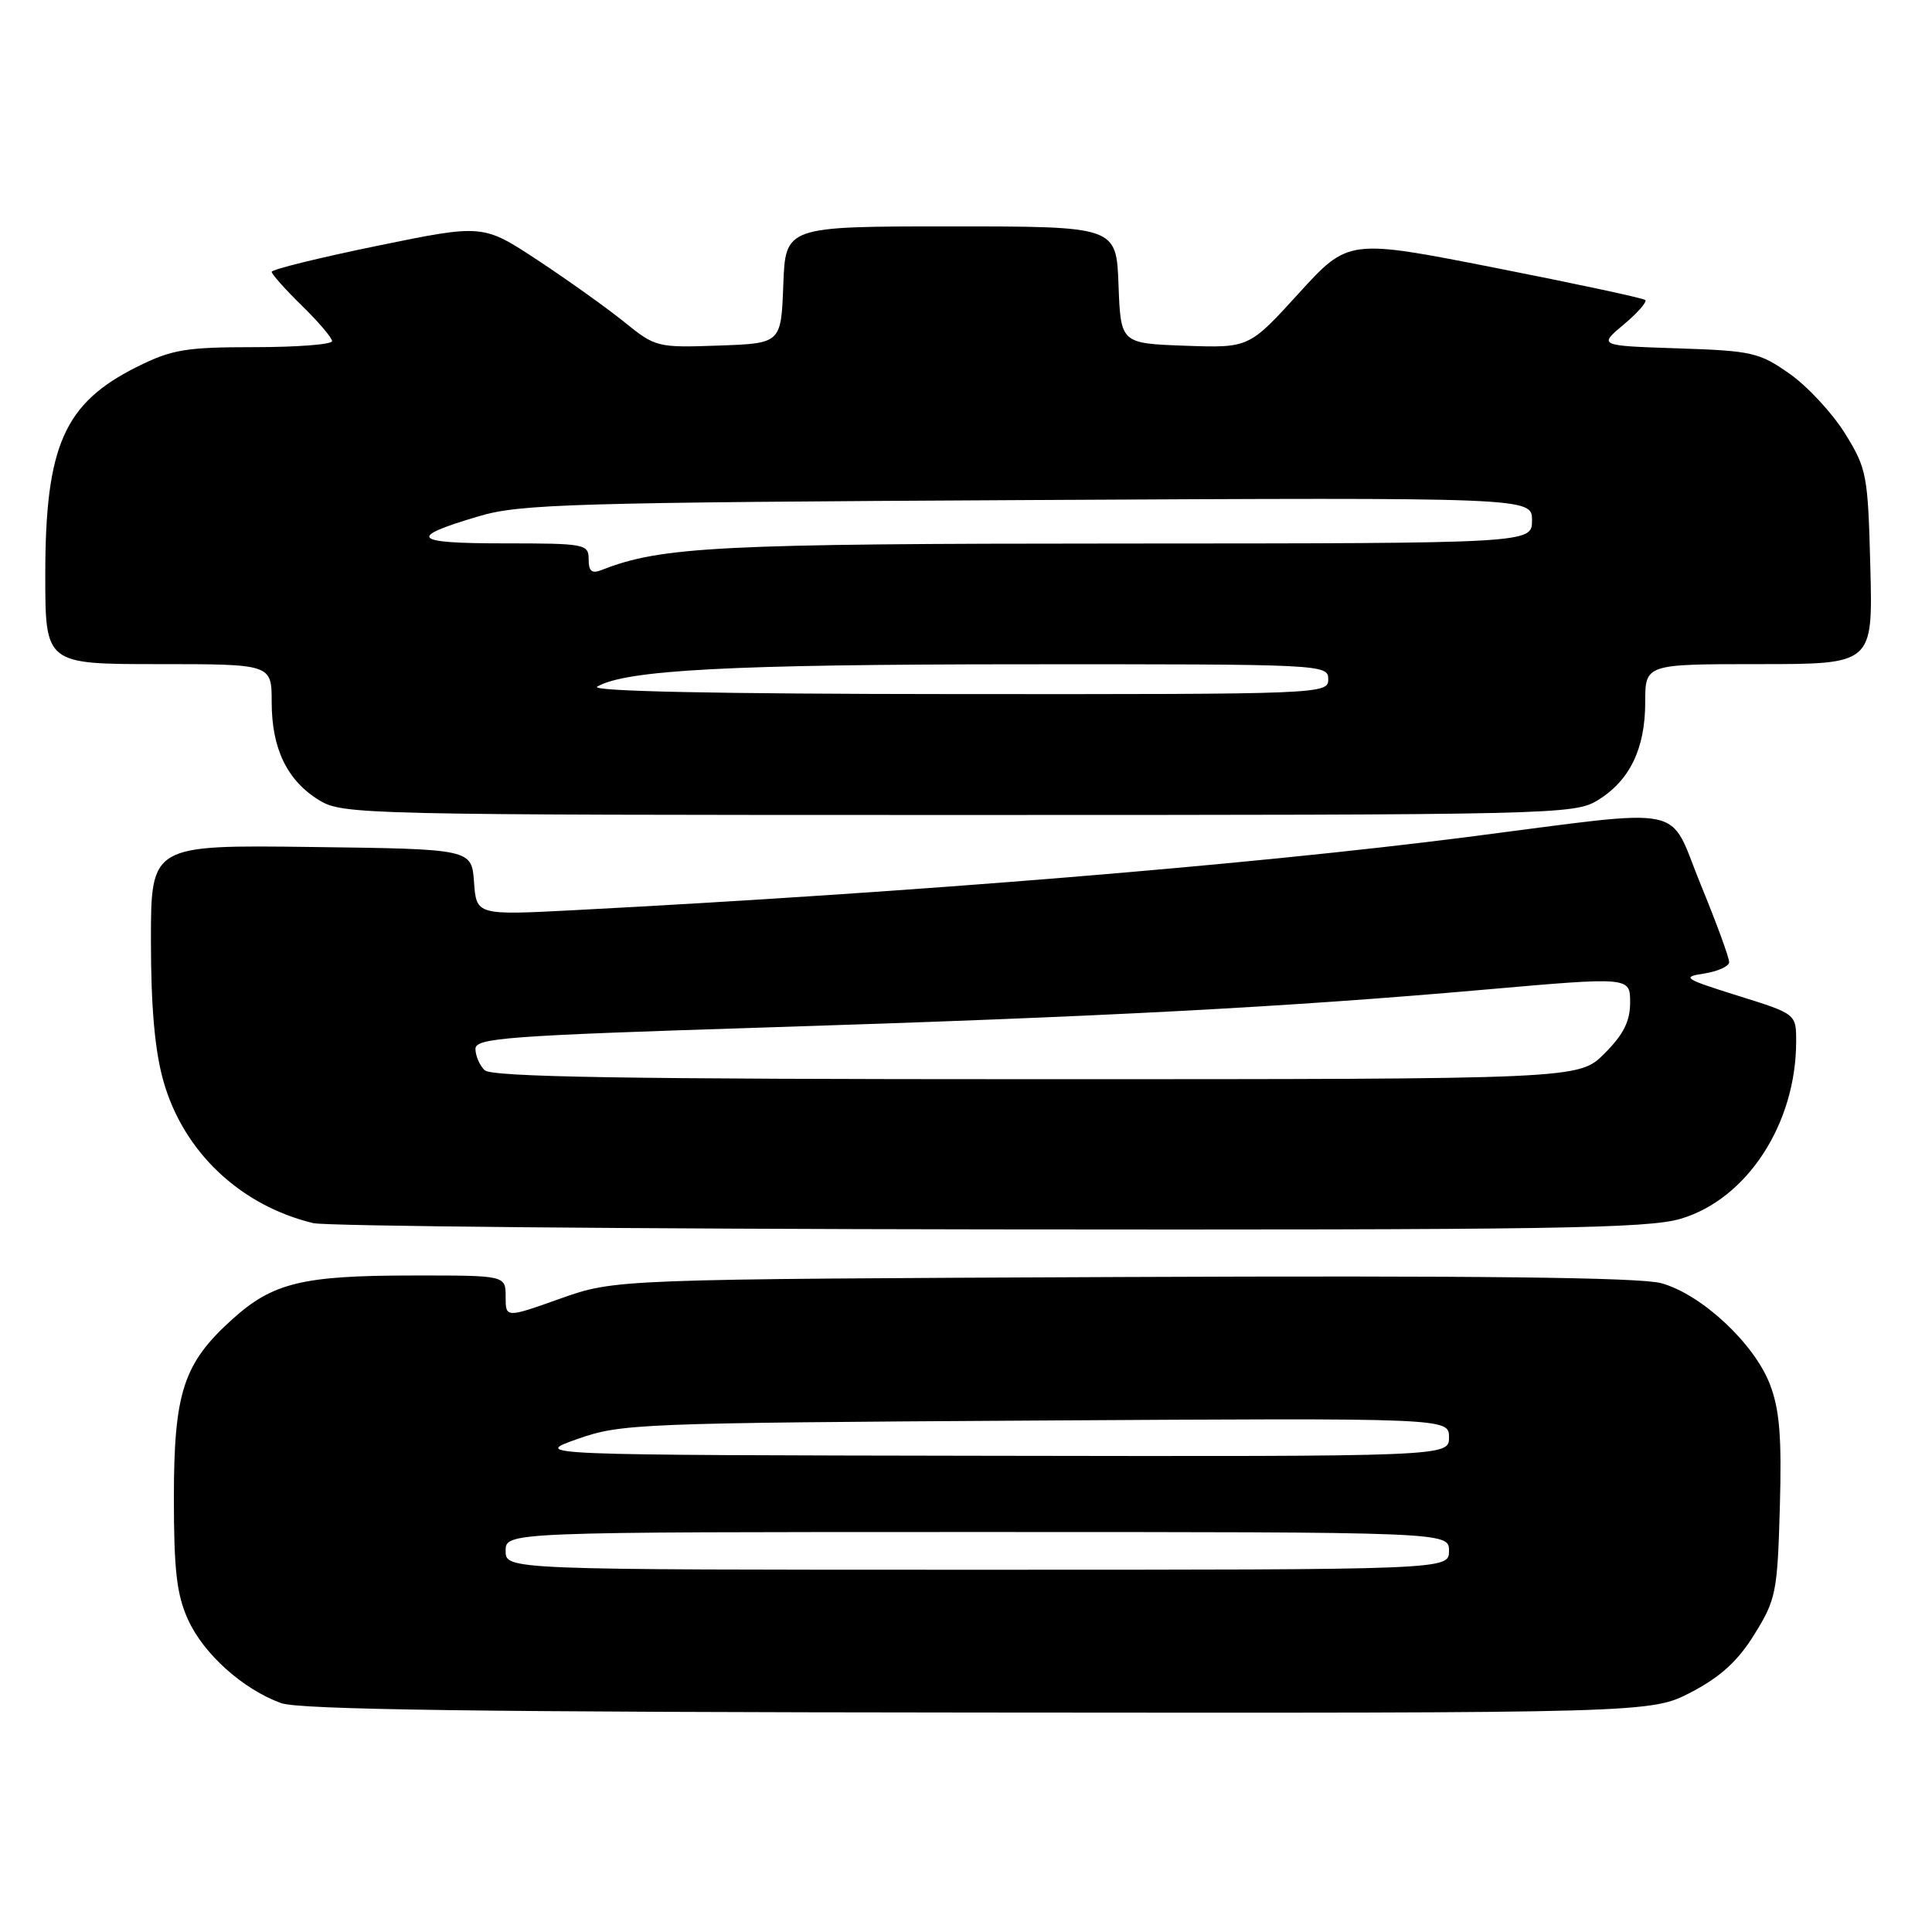<?xml version="1.0" encoding="UTF-8" standalone="no"?>
<!DOCTYPE svg PUBLIC "-//W3C//DTD SVG 1.1//EN" "http://www.w3.org/Graphics/SVG/1.1/DTD/svg11.dtd" >
<svg xmlns="http://www.w3.org/2000/svg" xmlns:xlink="http://www.w3.org/1999/xlink" version="1.1" viewBox="0 0 256 256">
 <g >
 <path fill="currentColor"
d=" M 224.12 224.21 C 228.01 222.17 230.29 220.08 232.48 216.54 C 235.33 211.95 235.52 210.98 235.84 199.70 C 236.10 190.41 235.81 186.79 234.53 183.45 C 232.45 178.00 225.41 171.46 220.09 170.02 C 217.24 169.26 195.47 169.01 148.75 169.21 C 81.50 169.50 81.50 169.50 74.25 172.07 C 67.00 174.65 67.00 174.65 67.00 171.82 C 67.00 169.00 67.00 169.00 54.75 169.01 C 40.08 169.01 36.15 169.96 30.77 174.82 C 24.30 180.65 23.04 184.51 23.04 198.50 C 23.04 208.09 23.42 211.33 24.92 214.62 C 26.98 219.16 32.19 223.83 37.24 225.67 C 39.65 226.54 63.70 226.87 129.64 226.92 C 218.77 227.00 218.77 227.00 224.12 224.21 Z  M 222.71 161.49 C 231.50 158.88 238.00 148.89 238.00 137.99 C 238.00 134.35 238.00 134.35 230.25 131.93 C 223.14 129.70 222.77 129.46 225.79 129.00 C 227.60 128.72 229.10 128.05 229.12 127.50 C 229.15 126.95 227.44 122.29 225.33 117.15 C 220.93 106.41 224.27 107.09 194.50 110.90 C 165.59 114.61 121.40 118.23 76.31 120.59 C 63.13 121.28 63.13 121.28 62.81 116.89 C 62.50 112.50 62.50 112.50 41.25 112.23 C 20.00 111.96 20.00 111.96 20.00 124.66 C 20.00 133.38 20.51 139.20 21.64 143.20 C 24.27 152.58 31.79 159.72 41.50 162.07 C 43.15 162.47 83.46 162.84 131.07 162.90 C 205.46 162.99 218.35 162.79 222.71 161.49 Z  M 211.70 106.04 C 215.94 103.45 218.00 99.21 218.00 93.05 C 218.00 88.00 218.00 88.00 233.08 88.00 C 248.16 88.00 248.16 88.00 247.83 75.17 C 247.51 62.90 247.37 62.12 244.48 57.45 C 242.81 54.76 239.51 51.20 237.14 49.53 C 233.12 46.70 232.14 46.48 222.32 46.16 C 211.80 45.81 211.80 45.81 215.15 43.00 C 216.99 41.46 218.28 39.99 218.00 39.75 C 217.72 39.50 208.76 37.58 198.08 35.48 C 178.66 31.66 178.66 31.66 172.08 38.88 C 165.50 46.11 165.50 46.11 157.00 45.81 C 148.50 45.50 148.50 45.50 148.21 37.75 C 147.92 30.00 147.92 30.00 126.00 30.00 C 104.08 30.00 104.08 30.00 103.79 37.75 C 103.50 45.50 103.50 45.50 95.22 45.79 C 87.10 46.08 86.85 46.01 82.72 42.67 C 80.40 40.80 75.24 37.11 71.25 34.48 C 63.99 29.70 63.99 29.70 50.00 32.57 C 42.30 34.15 36.00 35.70 36.00 36.02 C 36.00 36.33 37.80 38.35 40.00 40.50 C 42.20 42.65 44.00 44.76 44.00 45.20 C 44.00 45.64 39.36 46.00 33.70 46.00 C 24.60 46.00 22.78 46.31 18.17 48.60 C 8.50 53.42 6.00 59.07 6.00 76.15 C 6.00 88.00 6.00 88.00 21.00 88.00 C 36.00 88.00 36.00 88.00 36.00 93.05 C 36.00 99.21 38.06 103.45 42.30 106.04 C 45.40 107.93 47.93 107.99 127.00 107.99 C 206.07 107.99 208.60 107.93 211.70 106.04 Z  M 67.00 205.50 C 67.00 203.00 67.00 203.00 129.50 203.00 C 192.00 203.00 192.00 203.00 192.00 205.50 C 192.00 208.00 192.00 208.00 129.50 208.00 C 67.00 208.00 67.00 208.00 67.00 205.50 Z  M 76.50 190.68 C 82.28 188.64 84.50 188.55 137.25 188.23 C 192.00 187.89 192.00 187.89 192.00 190.45 C 192.00 193.00 192.00 193.00 131.25 192.90 C 70.50 192.80 70.50 192.80 76.50 190.68 Z  M 64.20 141.80 C 63.54 141.14 63.00 139.87 63.00 138.98 C 63.00 137.54 67.16 137.23 101.25 136.15 C 146.16 134.73 170.31 133.46 196.75 131.13 C 216.00 129.44 216.00 129.44 216.00 132.82 C 216.00 135.33 215.13 137.07 212.60 139.60 C 209.20 143.00 209.20 143.00 137.30 143.00 C 82.71 143.00 65.11 142.71 64.20 141.80 Z  M 79.14 90.98 C 82.93 88.77 96.77 88.04 135.25 88.02 C 175.34 88.00 176.00 88.03 176.00 90.00 C 176.00 91.97 175.34 92.00 126.75 91.97 C 94.86 91.95 78.08 91.60 79.14 90.98 Z  M 78.00 74.11 C 78.00 72.09 77.52 72.00 66.80 72.00 C 54.57 72.00 53.87 71.23 63.50 68.39 C 68.93 66.78 75.89 66.58 136.25 66.26 C 203.00 65.91 203.00 65.91 203.00 68.95 C 203.00 72.00 203.00 72.00 148.75 72.02 C 95.29 72.03 87.57 72.43 79.75 75.52 C 78.42 76.05 78.00 75.71 78.00 74.11 Z "/>
</g>
</svg>